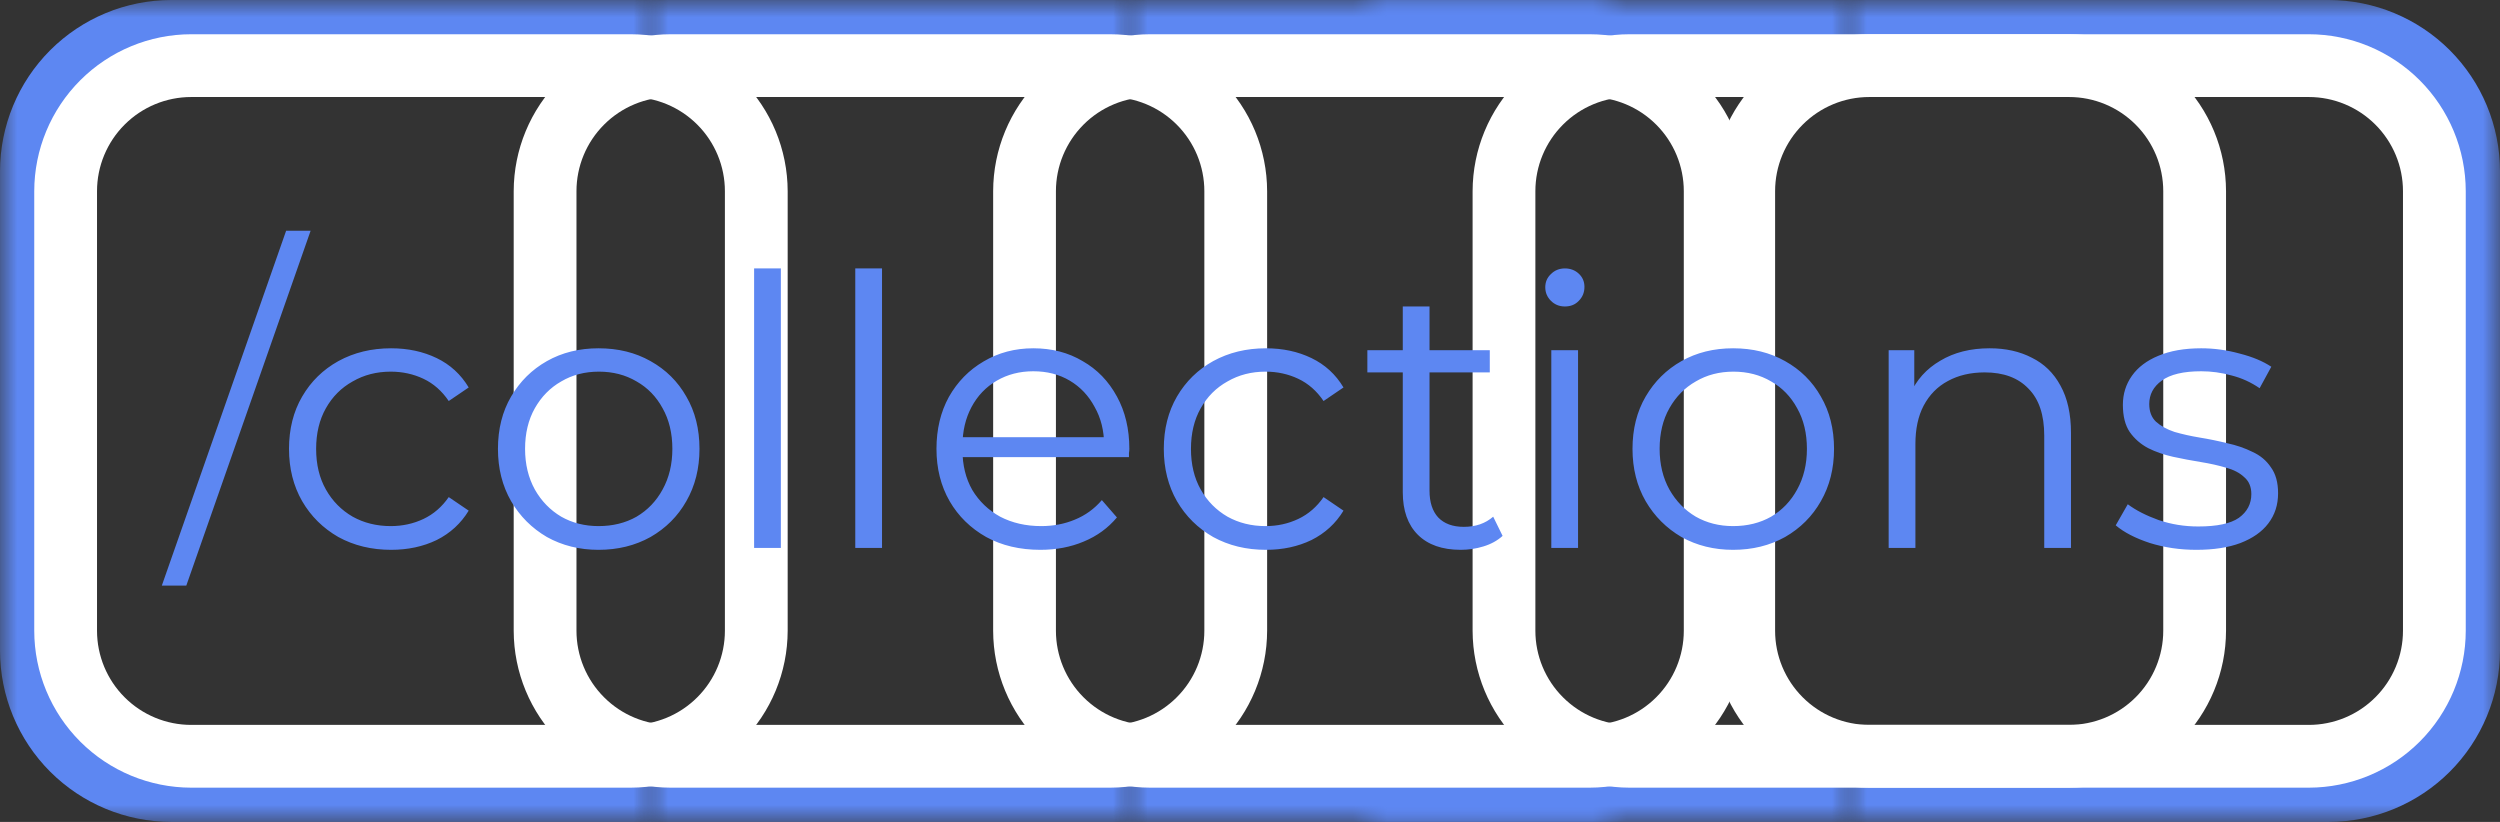 <svg width="73" height="24" viewBox="0 0 73 24" fill="none" xmlns="http://www.w3.org/2000/svg">
<rect x="0" y="0" width="73" height="24" fill="#333333" stroke="none"/>
<mask id="mask0_60_1075" style="mask-type:alpha" maskUnits="userSpaceOnUse" x="0" y="0" width="19" height="24">
<rect width="19" height="24" fill="white"/>
</mask>
<g mask="url(#mask0_60_1075)">
<path d="M19 0H5C3.674 0.002 2.404 0.529 1.466 1.466C0.529 2.404 0.002 3.674 0 5L0 19C0.002 20.326 0.529 21.596 1.466 22.534C2.404 23.471 3.674 23.998 5 24H19C20.326 23.998 21.596 23.471 22.534 22.534C23.471 21.596 23.998 20.326 24 19V5C23.998 3.674 23.471 2.404 22.534 1.466C21.596 0.529 20.326 0.002 19 0V0ZM22 19C22 19.796 21.684 20.559 21.121 21.121C20.559 21.684 19.796 22 19 22H5C4.204 22 3.441 21.684 2.879 21.121C2.316 20.559 2 19.796 2 19V5C2 4.204 2.316 3.441 2.879 2.879C3.441 2.316 4.204 2 5 2H19C19.796 2 20.559 2.316 21.121 2.879C21.684 3.441 22 4.204 22 5V19Z" fill="#5D87F2"/>
</g>
<mask id="mask1_60_1075" style="mask-type:alpha" maskUnits="userSpaceOnUse" x="19" y="0" width="14" height="24">
<rect x="19" width="14" height="24" fill="white"/>
</mask>
<g mask="url(#mask1_60_1075)">
<path d="M33 0H19C17.674 0.002 16.404 0.529 15.466 1.466C14.529 2.404 14.002 3.674 14 5L14 19C14.002 20.326 14.529 21.596 15.466 22.534C16.404 23.471 17.674 23.998 19 24H33C34.326 23.998 35.596 23.471 36.534 22.534C37.471 21.596 37.998 20.326 38 19V5C37.998 3.674 37.471 2.404 36.534 1.466C35.596 0.529 34.326 0.002 33 0V0ZM36 19C36 19.796 35.684 20.559 35.121 21.121C34.559 21.684 33.796 22 33 22H19C18.204 22 17.441 21.684 16.879 21.121C16.316 20.559 16 19.796 16 19V5C16 4.204 16.316 3.441 16.879 2.879C17.441 2.316 18.204 2 19 2H33C33.796 2 34.559 2.316 35.121 2.879C35.684 3.441 36 4.204 36 5V19Z" fill="#5D87F2"/>
</g>
<mask id="mask2_60_1075" style="mask-type:alpha" maskUnits="userSpaceOnUse" x="33" y="0" width="14" height="24">
<rect x="33" width="14" height="24" fill="white"/>
</mask>
<g mask="url(#mask2_60_1075)">
<path d="M47 0H33C31.674 0.002 30.404 0.529 29.466 1.466C28.529 2.404 28.002 3.674 28 5V19C28.002 20.326 28.529 21.596 29.466 22.534C30.404 23.471 31.674 23.998 33 24H47C48.326 23.998 49.596 23.471 50.534 22.534C51.471 21.596 51.998 20.326 52 19V5C51.998 3.674 51.471 2.404 50.534 1.466C49.596 0.529 48.326 0.002 47 0V0ZM50 19C50 19.796 49.684 20.559 49.121 21.121C48.559 21.684 47.796 22 47 22H33C32.204 22 31.441 21.684 30.879 21.121C30.316 20.559 30 19.796 30 19V5C30 4.204 30.316 3.441 30.879 2.879C31.441 2.316 32.204 2 33 2H47C47.796 2 48.559 2.316 49.121 2.879C49.684 3.441 50 4.204 50 5V19Z" fill="#5D87F2"/>
</g>
<mask id="mask3_60_1075" style="mask-type:alpha" maskUnits="userSpaceOnUse" x="40" y="0" width="14" height="24">
<rect x="40" width="14" height="24" fill="white"/>
</mask>
<g mask="url(#mask3_60_1075)">
<path d="M54 0H40C38.674 0.002 37.404 0.529 36.466 1.466C35.529 2.404 35.002 3.674 35 5V19C35.002 20.326 35.529 21.596 36.466 22.534C37.404 23.471 38.674 23.998 40 24H54C55.326 23.998 56.596 23.471 57.534 22.534C58.471 21.596 58.998 20.326 59 19V5C58.998 3.674 58.471 2.404 57.534 1.466C56.596 0.529 55.326 0.002 54 0V0ZM57 19C57 19.796 56.684 20.559 56.121 21.121C55.559 21.684 54.796 22 54 22H40C39.204 22 38.441 21.684 37.879 21.121C37.316 20.559 37 19.796 37 19V5C37 4.204 37.316 3.441 37.879 2.879C38.441 2.316 39.204 2 40 2H54C54.796 2 55.559 2.316 56.121 2.879C56.684 3.441 57 4.204 57 5V19Z" fill="#5D87F2"/>
</g>
<mask id="mask4_60_1075" style="mask-type:alpha" maskUnits="userSpaceOnUse" x="54" y="0" width="19" height="24">
<rect width="19" height="24" transform="matrix(-1 0 0 1 73 0)" fill="white"/>
</mask>
<g mask="url(#mask4_60_1075)">
<path d="M54 0H68C69.326 0.002 70.596 0.529 71.534 1.466C72.471 2.404 72.998 3.674 73 5V19C72.998 20.326 72.471 21.596 71.534 22.534C70.596 23.471 69.326 23.998 68 24H54C52.674 23.998 51.404 23.471 50.466 22.534C49.529 21.596 49.002 20.326 49 19V5C49.002 3.674 49.529 2.404 50.466 1.466C51.404 0.529 52.674 0.002 54 0V0ZM51 19C51 19.796 51.316 20.559 51.879 21.121C52.441 21.684 53.204 22 54 22H68C68.796 22 69.559 21.684 70.121 21.121C70.684 20.559 71 19.796 71 19V5C71 4.204 70.684 3.441 70.121 2.879C69.559 2.316 68.796 2 68 2H54C53.204 2 52.441 2.316 51.879 2.879C51.316 3.441 51 4.204 51 5V19Z" fill="#5D87F2"/>
</g>
<path d="M5.583 1H18.417C19.632 1.001 20.797 1.485 21.656 2.344C22.515 3.203 22.998 4.368 23 5.583V18.417C22.998 19.632 22.515 20.797 21.656 21.656C20.797 22.515 19.632 22.998 18.417 23H5.583C4.368 22.998 3.203 22.515 2.344 21.656C1.485 20.797 1.001 19.632 1 18.417V5.583C1.001 4.368 1.485 3.203 2.344 2.344C3.203 1.485 4.368 1.001 5.583 1V1ZM2.833 18.417C2.833 19.146 3.123 19.846 3.639 20.361C4.155 20.877 4.854 21.167 5.583 21.167H18.417C19.146 21.167 19.846 20.877 20.361 20.361C20.877 19.846 21.167 19.146 21.167 18.417V5.583C21.167 4.854 20.877 4.155 20.361 3.639C19.846 3.123 19.146 2.833 18.417 2.833H5.583C4.854 2.833 4.155 3.123 3.639 3.639C3.123 4.155 2.833 4.854 2.833 5.583V18.417Z" fill="white"/>
<path d="M19.583 1H32.417C33.632 1.001 34.797 1.485 35.656 2.344C36.515 3.203 36.998 4.368 37 5.583V18.417C36.998 19.632 36.515 20.797 35.656 21.656C34.797 22.515 33.632 22.998 32.417 23H19.583C18.368 22.998 17.203 22.515 16.344 21.656C15.485 20.797 15.002 19.632 15 18.417V5.583C15.002 4.368 15.485 3.203 16.344 2.344C17.203 1.485 18.368 1.001 19.583 1V1ZM16.833 18.417C16.833 19.146 17.123 19.846 17.639 20.361C18.154 20.877 18.854 21.167 19.583 21.167H32.417C33.146 21.167 33.846 20.877 34.361 20.361C34.877 19.846 35.167 19.146 35.167 18.417V5.583C35.167 4.854 34.877 4.155 34.361 3.639C33.846 3.123 33.146 2.833 32.417 2.833H19.583C18.854 2.833 18.154 3.123 17.639 3.639C17.123 4.155 16.833 4.854 16.833 5.583V18.417Z" fill="white"/>
<path d="M33.583 1H46.417C47.632 1.001 48.797 1.485 49.656 2.344C50.515 3.203 50.998 4.368 51 5.583V18.417C50.998 19.632 50.515 20.797 49.656 21.656C48.797 22.515 47.632 22.998 46.417 23H33.583C32.368 22.998 31.203 22.515 30.344 21.656C29.485 20.797 29.002 19.632 29 18.417V5.583C29.002 4.368 29.485 3.203 30.344 2.344C31.203 1.485 32.368 1.001 33.583 1V1ZM30.833 18.417C30.833 19.146 31.123 19.846 31.639 20.361C32.154 20.877 32.854 21.167 33.583 21.167H46.417C47.146 21.167 47.846 20.877 48.361 20.361C48.877 19.846 49.167 19.146 49.167 18.417V5.583C49.167 4.854 48.877 4.155 48.361 3.639C47.846 3.123 47.146 2.833 46.417 2.833H33.583C32.854 2.833 32.154 3.123 31.639 3.639C31.123 4.155 30.833 4.854 30.833 5.583V18.417Z" fill="white"/>
<path d="M47.583 1H60.417C61.632 1.001 62.797 1.485 63.656 2.344C64.515 3.203 64.999 4.368 65 5.583V18.417C64.999 19.632 64.515 20.797 63.656 21.656C62.797 22.515 61.632 22.998 60.417 23H47.583C46.368 22.998 45.203 22.515 44.344 21.656C43.485 20.797 43.002 19.632 43 18.417V5.583C43.002 4.368 43.485 3.203 44.344 2.344C45.203 1.485 46.368 1.001 47.583 1V1ZM44.833 18.417C44.833 19.146 45.123 19.846 45.639 20.361C46.154 20.877 46.854 21.167 47.583 21.167H60.417C61.146 21.167 61.846 20.877 62.361 20.361C62.877 19.846 63.167 19.146 63.167 18.417V5.583C63.167 4.854 62.877 4.155 62.361 3.639C61.846 3.123 61.146 2.833 60.417 2.833H47.583C46.854 2.833 46.154 3.123 45.639 3.639C45.123 4.155 44.833 4.854 44.833 5.583V18.417Z" fill="white"/>
<path d="M54.583 1H67.417C68.632 1.001 69.797 1.485 70.656 2.344C71.515 3.203 71.999 4.368 72 5.583V18.417C71.999 19.632 71.515 20.797 70.656 21.656C69.797 22.515 68.632 22.998 67.417 23H54.583C53.368 22.998 52.203 22.515 51.344 21.656C50.485 20.797 50.002 19.632 50 18.417V5.583C50.002 4.368 50.485 3.203 51.344 2.344C52.203 1.485 53.368 1.001 54.583 1V1ZM51.833 18.417C51.833 19.146 52.123 19.846 52.639 20.361C53.154 20.877 53.854 21.167 54.583 21.167H67.417C68.146 21.167 68.846 20.877 69.361 20.361C69.877 19.846 70.167 19.146 70.167 18.417V5.583C70.167 4.854 69.877 4.155 69.361 3.639C68.846 3.123 68.146 2.833 67.417 2.833H54.583C53.854 2.833 53.154 3.123 52.639 3.639C52.123 4.155 51.833 4.854 51.833 5.583V18.417Z" fill="white"/>
<path d="M4.725 17.1L8.355 6.738H9.07L5.44 17.1H4.725ZM11.42 16.055C10.848 16.055 10.334 15.93 9.88 15.681C9.432 15.424 9.08 15.076 8.824 14.636C8.567 14.189 8.439 13.679 8.439 13.107C8.439 12.528 8.567 12.018 8.824 11.578C9.08 11.138 9.432 10.793 9.88 10.544C10.334 10.295 10.848 10.17 11.42 10.17C11.911 10.17 12.355 10.265 12.751 10.456C13.147 10.647 13.458 10.933 13.686 11.314L13.103 11.71C12.905 11.417 12.659 11.2 12.366 11.061C12.072 10.922 11.753 10.852 11.409 10.852C10.998 10.852 10.628 10.947 10.298 11.138C9.968 11.321 9.707 11.582 9.517 11.919C9.326 12.256 9.231 12.652 9.231 13.107C9.231 13.562 9.326 13.958 9.517 14.295C9.707 14.632 9.968 14.896 10.298 15.087C10.628 15.27 10.998 15.362 11.409 15.362C11.753 15.362 12.072 15.292 12.366 15.153C12.659 15.014 12.905 14.801 13.103 14.515L13.686 14.911C13.458 15.285 13.147 15.571 12.751 15.769C12.355 15.96 11.911 16.055 11.42 16.055ZM17.477 16.055C16.92 16.055 16.418 15.93 15.97 15.681C15.53 15.424 15.182 15.076 14.925 14.636C14.668 14.189 14.54 13.679 14.54 13.107C14.54 12.528 14.668 12.018 14.925 11.578C15.182 11.138 15.53 10.793 15.97 10.544C16.41 10.295 16.913 10.17 17.477 10.17C18.049 10.17 18.555 10.295 18.995 10.544C19.442 10.793 19.791 11.138 20.04 11.578C20.297 12.018 20.425 12.528 20.425 13.107C20.425 13.679 20.297 14.189 20.04 14.636C19.791 15.076 19.442 15.424 18.995 15.681C18.548 15.93 18.042 16.055 17.477 16.055ZM17.477 15.362C17.895 15.362 18.265 15.27 18.588 15.087C18.911 14.896 19.164 14.632 19.347 14.295C19.538 13.95 19.633 13.554 19.633 13.107C19.633 12.652 19.538 12.256 19.347 11.919C19.164 11.582 18.911 11.321 18.588 11.138C18.265 10.947 17.899 10.852 17.488 10.852C17.078 10.852 16.711 10.947 16.388 11.138C16.066 11.321 15.809 11.582 15.618 11.919C15.428 12.256 15.332 12.652 15.332 13.107C15.332 13.554 15.428 13.95 15.618 14.295C15.809 14.632 16.066 14.896 16.388 15.087C16.711 15.27 17.074 15.362 17.477 15.362ZM22.02 16V7.838H22.801V16H22.02ZM24.974 16V7.838H25.755V16H24.974ZM30.381 16.055C29.779 16.055 29.252 15.93 28.797 15.681C28.342 15.424 27.986 15.076 27.73 14.636C27.473 14.189 27.345 13.679 27.345 13.107C27.345 12.535 27.466 12.029 27.708 11.589C27.957 11.149 28.294 10.804 28.72 10.555C29.152 10.298 29.637 10.17 30.172 10.17C30.715 10.17 31.195 10.295 31.613 10.544C32.038 10.786 32.372 11.131 32.614 11.578C32.856 12.018 32.977 12.528 32.977 13.107C32.977 13.144 32.973 13.184 32.966 13.228C32.966 13.265 32.966 13.305 32.966 13.349H27.939V12.766H32.548L32.24 12.997C32.24 12.579 32.148 12.209 31.965 11.886C31.789 11.556 31.547 11.299 31.239 11.116C30.931 10.933 30.575 10.841 30.172 10.841C29.776 10.841 29.42 10.933 29.105 11.116C28.79 11.299 28.544 11.556 28.368 11.886C28.192 12.216 28.104 12.594 28.104 13.019V13.14C28.104 13.58 28.199 13.969 28.39 14.306C28.588 14.636 28.859 14.896 29.204 15.087C29.556 15.27 29.956 15.362 30.403 15.362C30.755 15.362 31.081 15.3 31.382 15.175C31.69 15.05 31.954 14.86 32.174 14.603L32.614 15.109C32.357 15.417 32.035 15.652 31.646 15.813C31.265 15.974 30.843 16.055 30.381 16.055ZM36.965 16.055C36.392 16.055 35.879 15.93 35.425 15.681C34.977 15.424 34.625 15.076 34.368 14.636C34.112 14.189 33.983 13.679 33.983 13.107C33.983 12.528 34.112 12.018 34.368 11.578C34.625 11.138 34.977 10.793 35.425 10.544C35.879 10.295 36.392 10.17 36.965 10.17C37.456 10.17 37.9 10.265 38.295 10.456C38.691 10.647 39.003 10.933 39.23 11.314L38.648 11.71C38.45 11.417 38.204 11.2 37.91 11.061C37.617 10.922 37.298 10.852 36.953 10.852C36.543 10.852 36.172 10.947 35.843 11.138C35.513 11.321 35.252 11.582 35.062 11.919C34.871 12.256 34.776 12.652 34.776 13.107C34.776 13.562 34.871 13.958 35.062 14.295C35.252 14.632 35.513 14.896 35.843 15.087C36.172 15.27 36.543 15.362 36.953 15.362C37.298 15.362 37.617 15.292 37.91 15.153C38.204 15.014 38.45 14.801 38.648 14.515L39.23 14.911C39.003 15.285 38.691 15.571 38.295 15.769C37.9 15.96 37.456 16.055 36.965 16.055ZM42.655 16.055C42.113 16.055 41.695 15.908 41.401 15.615C41.108 15.322 40.961 14.907 40.961 14.372V8.949H41.742V14.328C41.742 14.665 41.827 14.926 41.995 15.109C42.171 15.292 42.421 15.384 42.743 15.384C43.088 15.384 43.374 15.285 43.601 15.087L43.876 15.648C43.722 15.787 43.535 15.89 43.315 15.956C43.103 16.022 42.883 16.055 42.655 16.055ZM39.927 10.874V10.225H43.502V10.874H39.927ZM45.298 16V10.225H46.079V16H45.298ZM45.694 8.949C45.533 8.949 45.397 8.894 45.287 8.784C45.177 8.674 45.122 8.542 45.122 8.388C45.122 8.234 45.177 8.106 45.287 8.003C45.397 7.893 45.533 7.838 45.694 7.838C45.855 7.838 45.991 7.889 46.101 7.992C46.211 8.095 46.266 8.223 46.266 8.377C46.266 8.538 46.211 8.674 46.101 8.784C45.998 8.894 45.863 8.949 45.694 8.949ZM50.606 16.055C50.049 16.055 49.546 15.93 49.099 15.681C48.659 15.424 48.311 15.076 48.054 14.636C47.797 14.189 47.669 13.679 47.669 13.107C47.669 12.528 47.797 12.018 48.054 11.578C48.311 11.138 48.659 10.793 49.099 10.544C49.539 10.295 50.041 10.17 50.606 10.17C51.178 10.17 51.684 10.295 52.124 10.544C52.571 10.793 52.92 11.138 53.169 11.578C53.426 12.018 53.554 12.528 53.554 13.107C53.554 13.679 53.426 14.189 53.169 14.636C52.92 15.076 52.571 15.424 52.124 15.681C51.677 15.93 51.171 16.055 50.606 16.055ZM50.606 15.362C51.024 15.362 51.394 15.27 51.717 15.087C52.04 14.896 52.293 14.632 52.476 14.295C52.667 13.95 52.762 13.554 52.762 13.107C52.762 12.652 52.667 12.256 52.476 11.919C52.293 11.582 52.04 11.321 51.717 11.138C51.394 10.947 51.028 10.852 50.617 10.852C50.206 10.852 49.84 10.947 49.517 11.138C49.194 11.321 48.938 11.582 48.747 11.919C48.556 12.256 48.461 12.652 48.461 13.107C48.461 13.554 48.556 13.95 48.747 14.295C48.938 14.632 49.194 14.896 49.517 15.087C49.84 15.27 50.203 15.362 50.606 15.362ZM58.097 10.17C58.566 10.17 58.977 10.262 59.329 10.445C59.688 10.621 59.967 10.892 60.165 11.259C60.37 11.626 60.473 12.088 60.473 12.645V16H59.692V12.722C59.692 12.113 59.538 11.655 59.23 11.347C58.929 11.032 58.504 10.874 57.954 10.874C57.543 10.874 57.184 10.958 56.876 11.127C56.575 11.288 56.34 11.527 56.172 11.842C56.01 12.15 55.93 12.524 55.93 12.964V16H55.149V10.225H55.897V11.809L55.776 11.512C55.959 11.094 56.252 10.768 56.656 10.533C57.059 10.291 57.539 10.17 58.097 10.17ZM64.133 16.055C63.657 16.055 63.206 15.989 62.78 15.857C62.355 15.718 62.021 15.545 61.779 15.34L62.131 14.724C62.366 14.9 62.666 15.054 63.033 15.186C63.4 15.311 63.785 15.373 64.188 15.373C64.738 15.373 65.134 15.289 65.376 15.12C65.618 14.944 65.739 14.713 65.739 14.427C65.739 14.214 65.669 14.049 65.53 13.932C65.398 13.807 65.222 13.716 65.002 13.657C64.782 13.591 64.537 13.536 64.265 13.492C63.994 13.448 63.722 13.397 63.451 13.338C63.187 13.279 62.945 13.195 62.725 13.085C62.505 12.968 62.325 12.81 62.186 12.612C62.054 12.414 61.988 12.15 61.988 11.82C61.988 11.505 62.076 11.222 62.252 10.973C62.428 10.724 62.685 10.529 63.022 10.39C63.367 10.243 63.785 10.17 64.276 10.17C64.65 10.17 65.024 10.221 65.398 10.324C65.772 10.419 66.08 10.548 66.322 10.709L65.981 11.336C65.725 11.16 65.45 11.035 65.156 10.962C64.863 10.881 64.57 10.841 64.276 10.841C63.755 10.841 63.37 10.933 63.121 11.116C62.879 11.292 62.758 11.519 62.758 11.798C62.758 12.018 62.824 12.19 62.956 12.315C63.096 12.44 63.275 12.539 63.495 12.612C63.722 12.678 63.968 12.733 64.232 12.777C64.504 12.821 64.771 12.876 65.035 12.942C65.306 13.001 65.552 13.085 65.772 13.195C65.999 13.298 66.179 13.448 66.311 13.646C66.451 13.837 66.52 14.09 66.52 14.405C66.52 14.742 66.425 15.036 66.234 15.285C66.051 15.527 65.779 15.718 65.42 15.857C65.068 15.989 64.639 16.055 64.133 16.055Z" fill="#5D87F2"/>
</svg>
